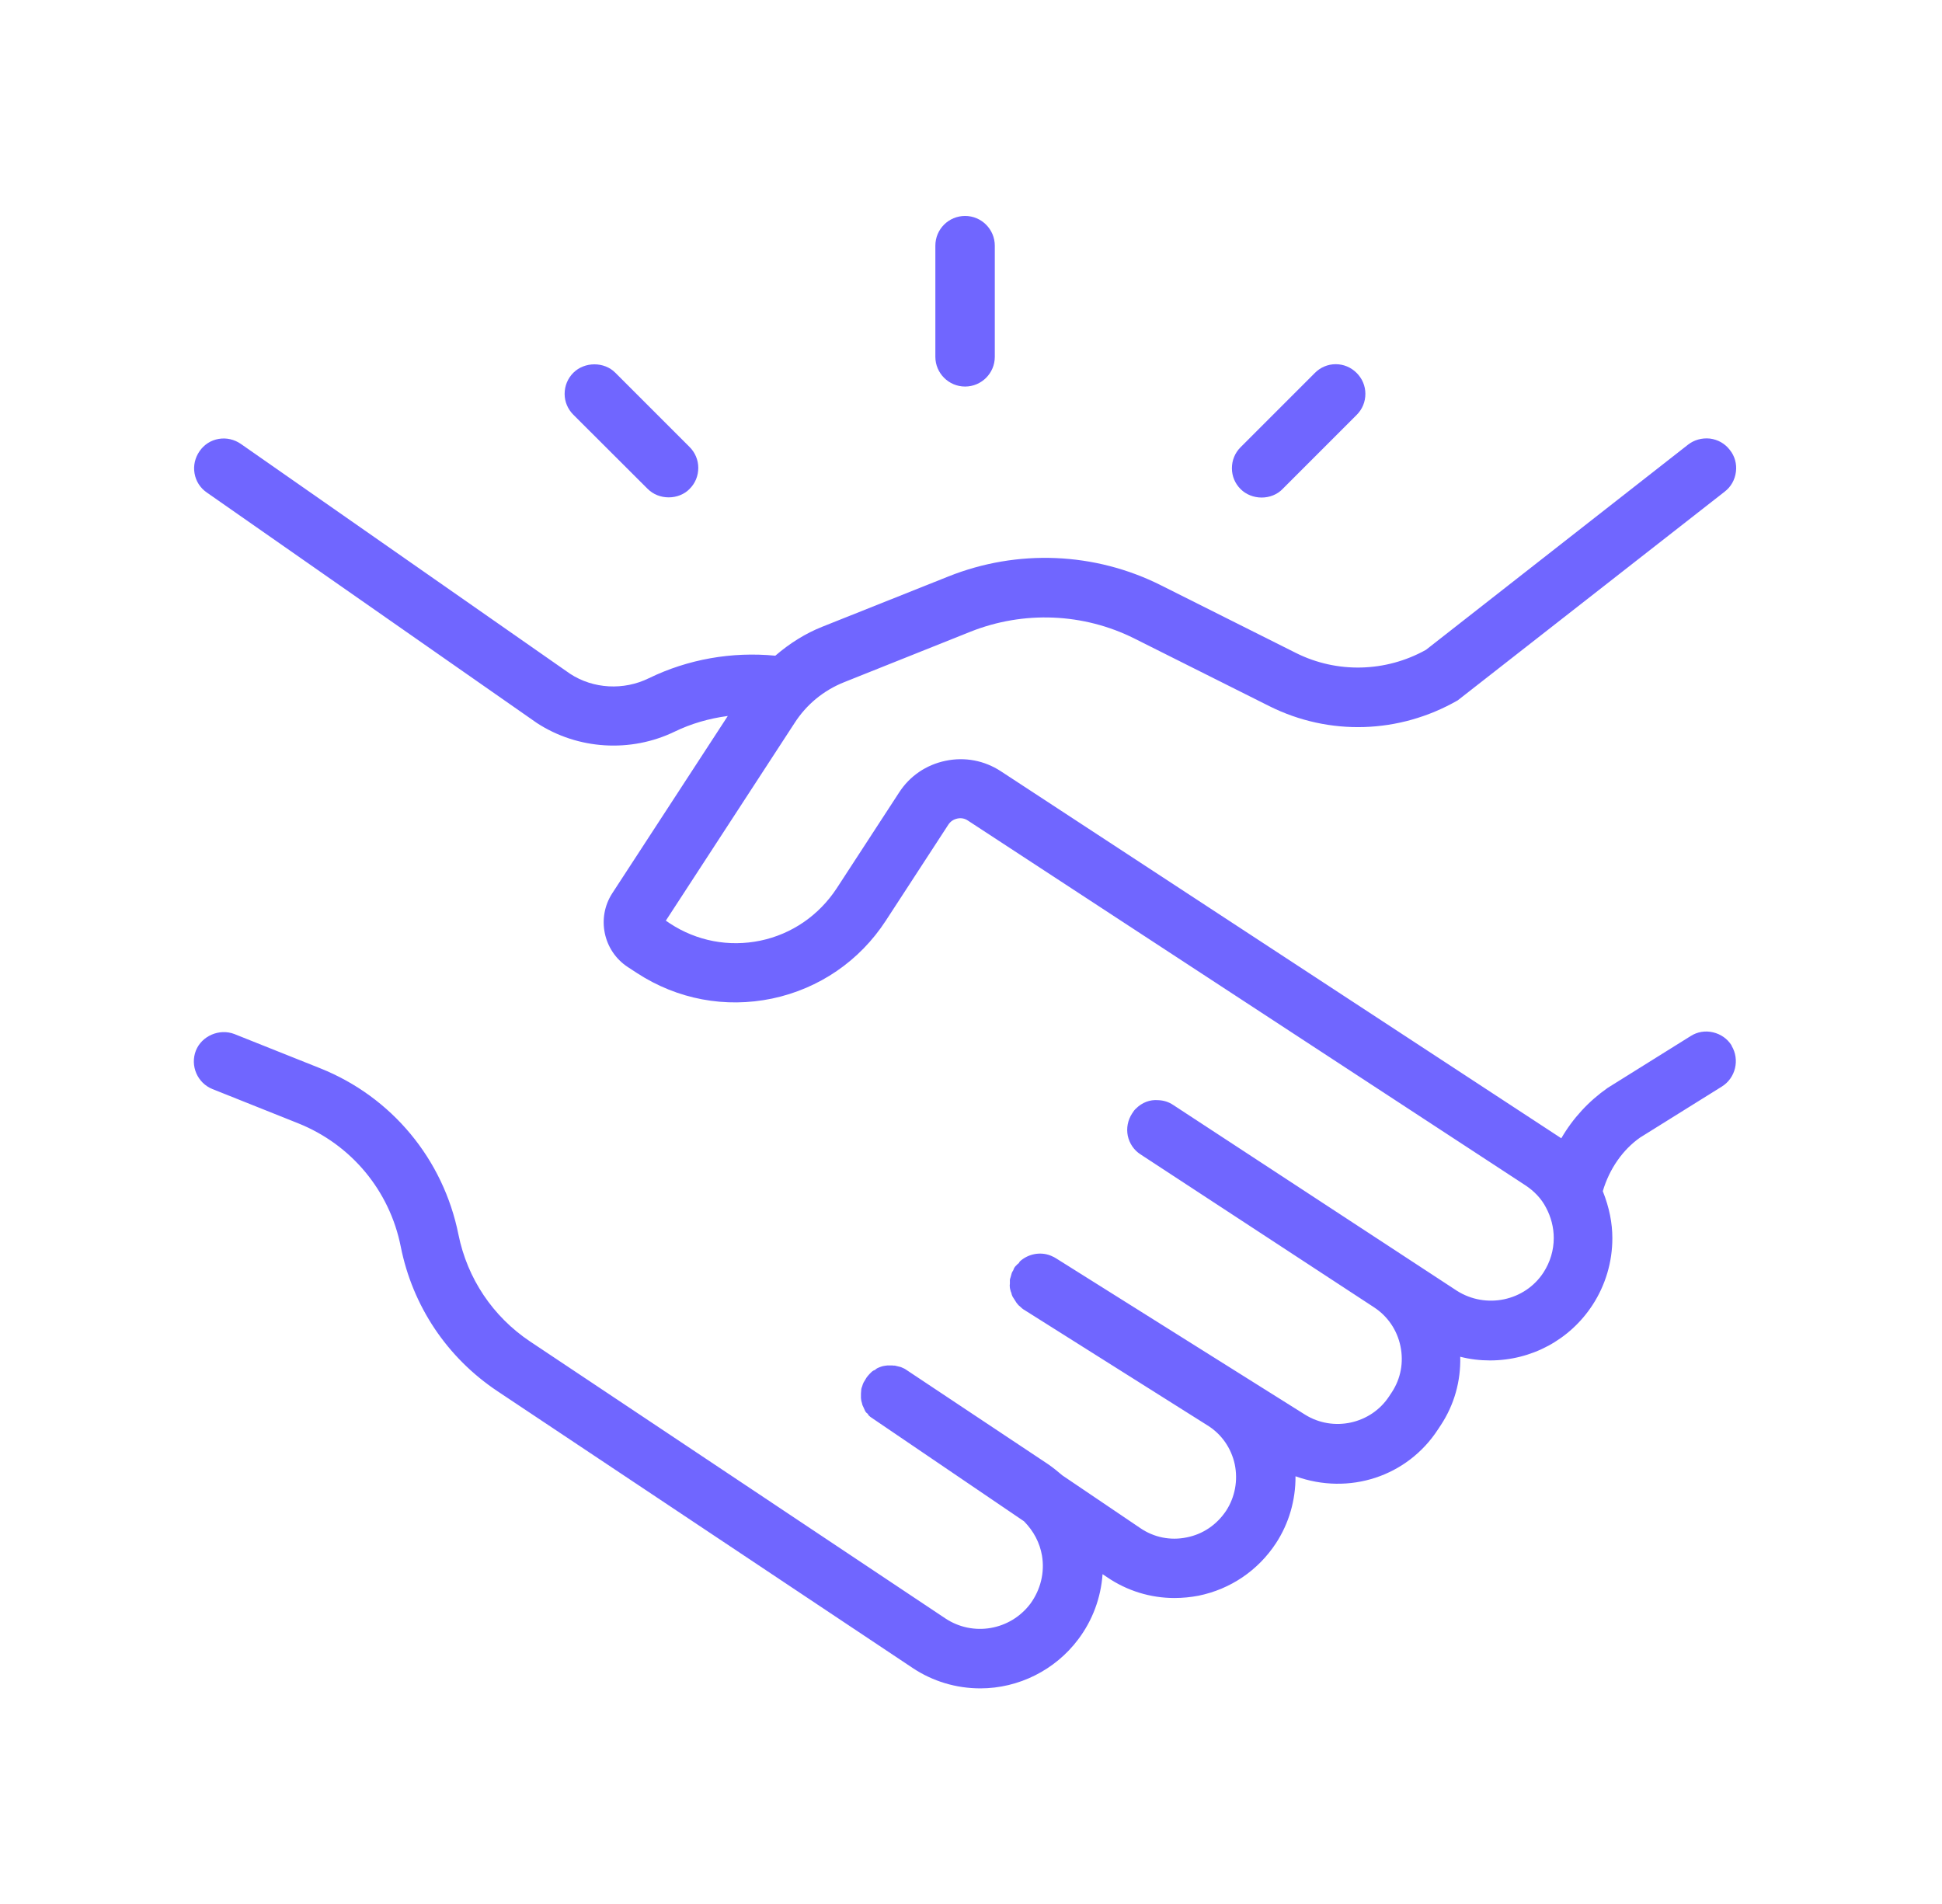 <svg width="51" height="50" viewBox="0 0 51 50" fill="none" xmlns="http://www.w3.org/2000/svg">
<path d="M45.474 27.453C45.363 27.277 45.191 27.158 44.989 27.11C44.786 27.061 44.574 27.096 44.402 27.206L42.219 28.569C41.717 28.922 41.307 29.367 41.002 29.892C40.985 29.879 40.963 29.866 40.941 29.852L26.283 20.253C25.851 19.971 25.34 19.873 24.832 19.979C24.321 20.085 23.889 20.381 23.611 20.813L21.971 23.331C21.503 24.041 20.793 24.53 19.969 24.702C19.14 24.874 18.297 24.711 17.596 24.252L17.486 24.177L20.864 18.991C21.177 18.502 21.631 18.127 22.178 17.911L25.489 16.588C26.887 16.033 28.457 16.099 29.793 16.769L33.339 18.546C34.904 19.327 36.743 19.274 38.282 18.392L45.293 12.911C45.46 12.783 45.562 12.598 45.588 12.39C45.615 12.183 45.557 11.976 45.429 11.817C45.302 11.65 45.117 11.544 44.905 11.517C44.693 11.495 44.49 11.553 44.332 11.676L37.448 17.065C36.39 17.655 35.111 17.686 34.035 17.148L30.49 15.371C28.753 14.498 26.72 14.414 24.907 15.138L21.591 16.46C21.159 16.632 20.745 16.888 20.361 17.219C19.215 17.109 18.068 17.311 17.041 17.81C16.379 18.136 15.581 18.092 14.973 17.695L6.326 11.658C6.154 11.539 5.946 11.491 5.744 11.526C5.536 11.561 5.36 11.676 5.241 11.848C5.122 12.02 5.073 12.227 5.109 12.43C5.144 12.637 5.258 12.814 5.43 12.933L14.1 18.987C15.176 19.688 16.565 19.772 17.72 19.212C18.148 19.005 18.615 18.868 19.113 18.802L16.079 23.458C15.661 24.102 15.841 24.971 16.485 25.394L16.728 25.553C17.79 26.245 19.047 26.479 20.277 26.223C21.512 25.963 22.575 25.235 23.263 24.177L24.903 21.659C24.96 21.571 25.04 21.518 25.141 21.496C25.238 21.474 25.335 21.492 25.419 21.549L40.059 31.127C40.292 31.281 40.478 31.475 40.601 31.713C40.733 31.96 40.804 32.233 40.804 32.511C40.804 32.833 40.711 33.142 40.535 33.415C40.045 34.169 39.023 34.381 38.26 33.896L30.807 29.015C30.693 28.939 30.561 28.895 30.411 28.891C30.199 28.873 29.992 28.953 29.833 29.111C29.798 29.142 29.767 29.182 29.732 29.239C29.617 29.416 29.577 29.623 29.617 29.826C29.661 30.029 29.78 30.205 29.952 30.315L36.086 34.332C36.443 34.566 36.69 34.928 36.778 35.351C36.866 35.774 36.787 36.202 36.553 36.559L36.483 36.665C36.006 37.397 35.014 37.613 34.273 37.15L27.734 33.045C27.694 33.018 27.663 33.005 27.633 32.992C27.628 32.992 27.593 32.97 27.584 32.97C27.32 32.868 27.011 32.926 26.795 33.115C26.777 33.129 26.764 33.151 26.755 33.173C26.737 33.181 26.724 33.195 26.711 33.208L26.663 33.257C26.663 33.257 26.632 33.296 26.623 33.323C26.614 33.353 26.61 33.358 26.605 33.367C26.596 33.376 26.574 33.42 26.57 33.433C26.561 33.459 26.552 33.495 26.548 33.512C26.539 33.539 26.539 33.552 26.53 33.569C26.521 33.596 26.517 33.627 26.521 33.658C26.521 33.658 26.521 33.68 26.53 33.689C26.526 33.675 26.521 33.662 26.521 33.662V33.715C26.512 33.759 26.521 33.79 26.521 33.816C26.521 33.816 26.526 33.856 26.53 33.861C26.539 33.909 26.552 33.935 26.557 33.944C26.57 33.997 26.574 34.015 26.592 34.05L26.693 34.209C26.715 34.24 26.733 34.257 26.751 34.279C26.755 34.284 26.799 34.319 26.804 34.324C26.826 34.346 26.843 34.363 26.87 34.381L31.711 37.432C32.082 37.662 32.333 38.028 32.426 38.451C32.514 38.874 32.435 39.311 32.201 39.672C31.954 40.043 31.588 40.29 31.165 40.373C30.737 40.462 30.3 40.373 29.943 40.127L27.901 38.746C27.782 38.645 27.659 38.544 27.531 38.455L23.774 35.955C23.774 35.955 23.73 35.929 23.712 35.924C23.668 35.902 23.651 35.898 23.629 35.893L23.501 35.862C23.474 35.862 23.448 35.862 23.435 35.858H23.369C23.324 35.854 23.285 35.858 23.232 35.867C23.223 35.867 23.192 35.876 23.183 35.876C23.157 35.885 23.122 35.893 23.091 35.907L23.033 35.933C23.033 35.933 22.994 35.959 22.976 35.977C22.954 35.982 22.932 35.995 22.914 36.008C22.897 36.021 22.879 36.035 22.866 36.052C22.861 36.056 22.835 36.079 22.831 36.087C22.813 36.105 22.791 36.132 22.76 36.171L22.712 36.251C22.685 36.29 22.672 36.317 22.659 36.352L22.641 36.409C22.628 36.44 22.623 36.458 22.619 36.48C22.619 36.489 22.61 36.59 22.61 36.599C22.61 36.647 22.61 36.678 22.61 36.714C22.61 36.722 22.619 36.775 22.619 36.784L22.637 36.85C22.645 36.89 22.65 36.908 22.676 36.956L22.698 37.005L22.72 37.053C22.738 37.088 22.764 37.115 22.8 37.133L22.791 37.141C22.791 37.141 22.817 37.177 22.826 37.181C22.844 37.199 22.861 37.212 22.875 37.221L26.892 39.95C27.148 40.21 27.306 40.515 27.364 40.85C27.439 41.295 27.328 41.745 27.059 42.115C26.53 42.816 25.551 42.984 24.824 42.499L13.919 35.227C12.94 34.571 12.274 33.574 12.04 32.423C11.643 30.439 10.285 28.803 8.407 28.053L6.154 27.154C5.761 27.004 5.298 27.202 5.144 27.59C4.989 27.987 5.183 28.441 5.58 28.6L7.834 29.5C9.227 30.059 10.232 31.268 10.524 32.736C10.836 34.301 11.741 35.651 13.063 36.533L23.964 43.8C24.493 44.153 25.11 44.338 25.745 44.338C26.751 44.338 27.712 43.857 28.316 43.05C28.695 42.547 28.911 41.956 28.955 41.339L29.075 41.419C29.599 41.776 30.212 41.965 30.843 41.965C31.059 41.965 31.275 41.943 31.478 41.904C32.316 41.732 33.039 41.242 33.511 40.523C33.85 40.003 34.026 39.395 34.022 38.768C35.433 39.276 36.963 38.773 37.766 37.534L37.836 37.428C38.189 36.894 38.365 36.273 38.348 35.629C38.603 35.695 38.868 35.726 39.128 35.726C40.222 35.726 41.227 35.183 41.822 34.271C42.162 33.75 42.343 33.142 42.343 32.516C42.343 32.119 42.264 31.713 42.092 31.281C42.264 30.699 42.612 30.196 43.07 29.874L45.218 28.534C45.58 28.309 45.694 27.828 45.474 27.462V27.453Z" fill="#7066FF"/>
<path d="M17.011 12.84C17.152 12.982 17.35 13.061 17.562 13.061C17.769 13.061 17.972 12.982 18.109 12.84C18.259 12.691 18.338 12.496 18.338 12.285C18.338 12.078 18.254 11.883 18.109 11.738L16.16 9.789C15.869 9.494 15.353 9.494 15.057 9.789C14.908 9.939 14.828 10.133 14.828 10.345C14.828 10.552 14.912 10.746 15.057 10.891L17.006 12.836L17.011 12.84Z" fill="#7066FF"/>
<path d="M33.132 13.066C33.344 13.066 33.542 12.986 33.679 12.845L35.628 10.896C35.778 10.746 35.857 10.552 35.857 10.341C35.857 10.133 35.773 9.939 35.628 9.794C35.478 9.644 35.284 9.564 35.077 9.564C34.869 9.564 34.675 9.648 34.53 9.794L32.581 11.743C32.431 11.893 32.352 12.087 32.352 12.298C32.352 12.506 32.435 12.7 32.581 12.845C32.722 12.986 32.925 13.066 33.132 13.066Z" fill="#7066FF"/>
<path d="M25.345 10.151C25.773 10.151 26.125 9.803 26.125 9.371V6.451C26.125 6.024 25.777 5.671 25.345 5.671C24.913 5.671 24.564 6.019 24.564 6.451V9.371C24.564 9.798 24.913 10.151 25.345 10.151Z" fill="#7066FF"/>
</svg>
